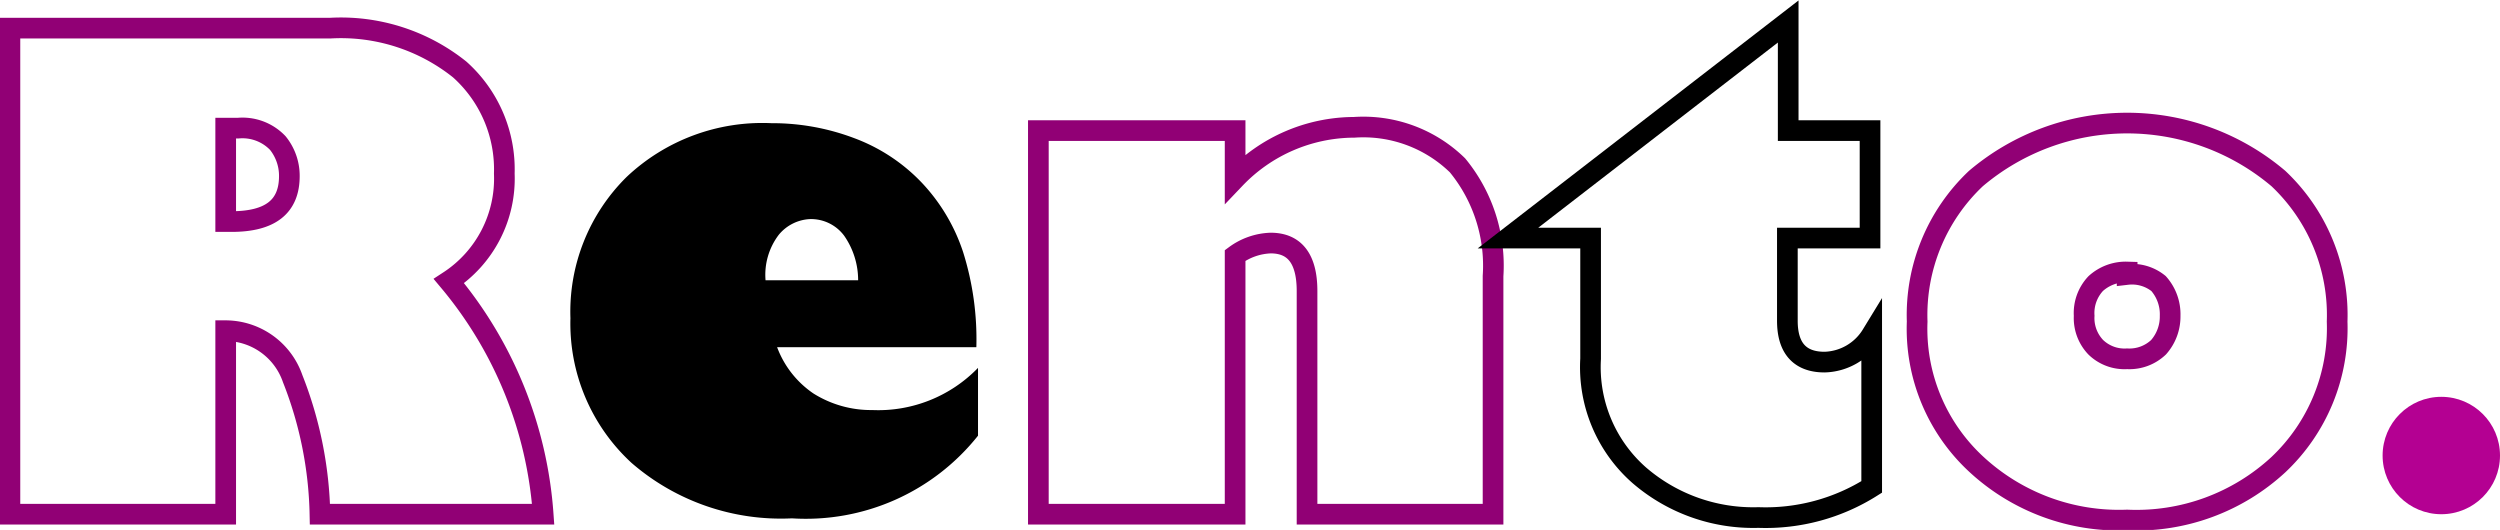 <svg xmlns="http://www.w3.org/2000/svg" viewBox="0 0 30.24 6.41"><g id="Calque_2" data-name="Calque 2"><g id="Calque_1-2" data-name="Calque 1"><path d="M.12.34H4a2.3,2.3,0,0,1,1.56.5A1.62,1.62,0,0,1,6.1,2.1a1.48,1.48,0,0,1-.67,1.3A4.93,4.93,0,0,1,6.57,6.22H3.87a4.71,4.71,0,0,0-.33-1.64A.86.86,0,0,0,2.73,4V6.22H.12ZM2.73,1.55V2.68H2.8c.47,0,.7-.18.7-.55a.63.63,0,0,0-.14-.4.59.59,0,0,0-.48-.18Z" style="fill:none;stroke:#910075;stroke-miterlimit:10;stroke-width:0.25px"/><path d="M11.83,4.45v.82a2.66,2.66,0,0,1-2.25,1,2.76,2.76,0,0,1-1.94-.67A2.29,2.29,0,0,1,6.9,3.85a2.29,2.29,0,0,1,.68-1.71,2.39,2.39,0,0,1,1.75-.65,2.8,2.8,0,0,1,1,.18,2.17,2.17,0,0,1,.82.54,2.24,2.24,0,0,1,.5.84,3.51,3.51,0,0,1,.16,1.15H9.4a1.17,1.17,0,0,0,.44.56,1.31,1.31,0,0,0,.71.2A1.68,1.68,0,0,0,11.83,4.45ZM9.26,3.39h1.12a.94.94,0,0,0-.17-.54.5.5,0,0,0-.41-.2.52.52,0,0,0-.38.19A.8.8,0,0,0,9.26,3.39Z"/><path d="M14.94,1.58v.58a2,2,0,0,1,1.44-.62A1.63,1.63,0,0,1,17.63,2a1.91,1.91,0,0,1,.43,1.34V6.22H15.81V3.52c0-.39-.15-.58-.44-.58a.77.77,0,0,0-.43.15V6.22H12.56V1.58Z" style="fill:none;stroke:#910075;stroke-miterlimit:10;stroke-width:0.25px"/><path d="M22.62,1.58v1.3h-1v1c0,.33.15.5.45.5a.69.69,0,0,0,.57-.33V5.89a2.4,2.4,0,0,1-1.37.37,2.11,2.11,0,0,1-1.44-.51,1.74,1.74,0,0,1-.59-1.41V2.88h-1L21.63.26V1.58Z" style="fill:none;stroke:#000;stroke-miterlimit:10;stroke-width:0.25px"/><path d="M25.73,6.29a2.54,2.54,0,0,1-1.82-.67,2.23,2.23,0,0,1-.72-1.73,2.27,2.27,0,0,1,.71-1.73,2.83,2.83,0,0,1,3.66,0,2.27,2.27,0,0,1,.71,1.73,2.27,2.27,0,0,1-.71,1.73A2.53,2.53,0,0,1,25.73,6.29Zm0-3a.54.54,0,0,0-.38.14.52.52,0,0,0-.14.39.51.51,0,0,0,.14.38.5.5,0,0,0,.38.14.51.51,0,0,0,.38-.14.56.56,0,0,0,.14-.38.56.56,0,0,0-.14-.39A.51.51,0,0,0,25.73,3.32Z" style="fill:none;stroke:#910075;stroke-miterlimit:10;stroke-width:0.25px"/><circle cx="29.53" cy="5.51" r="0.71" style="fill:#b40092"/></g></g></svg>